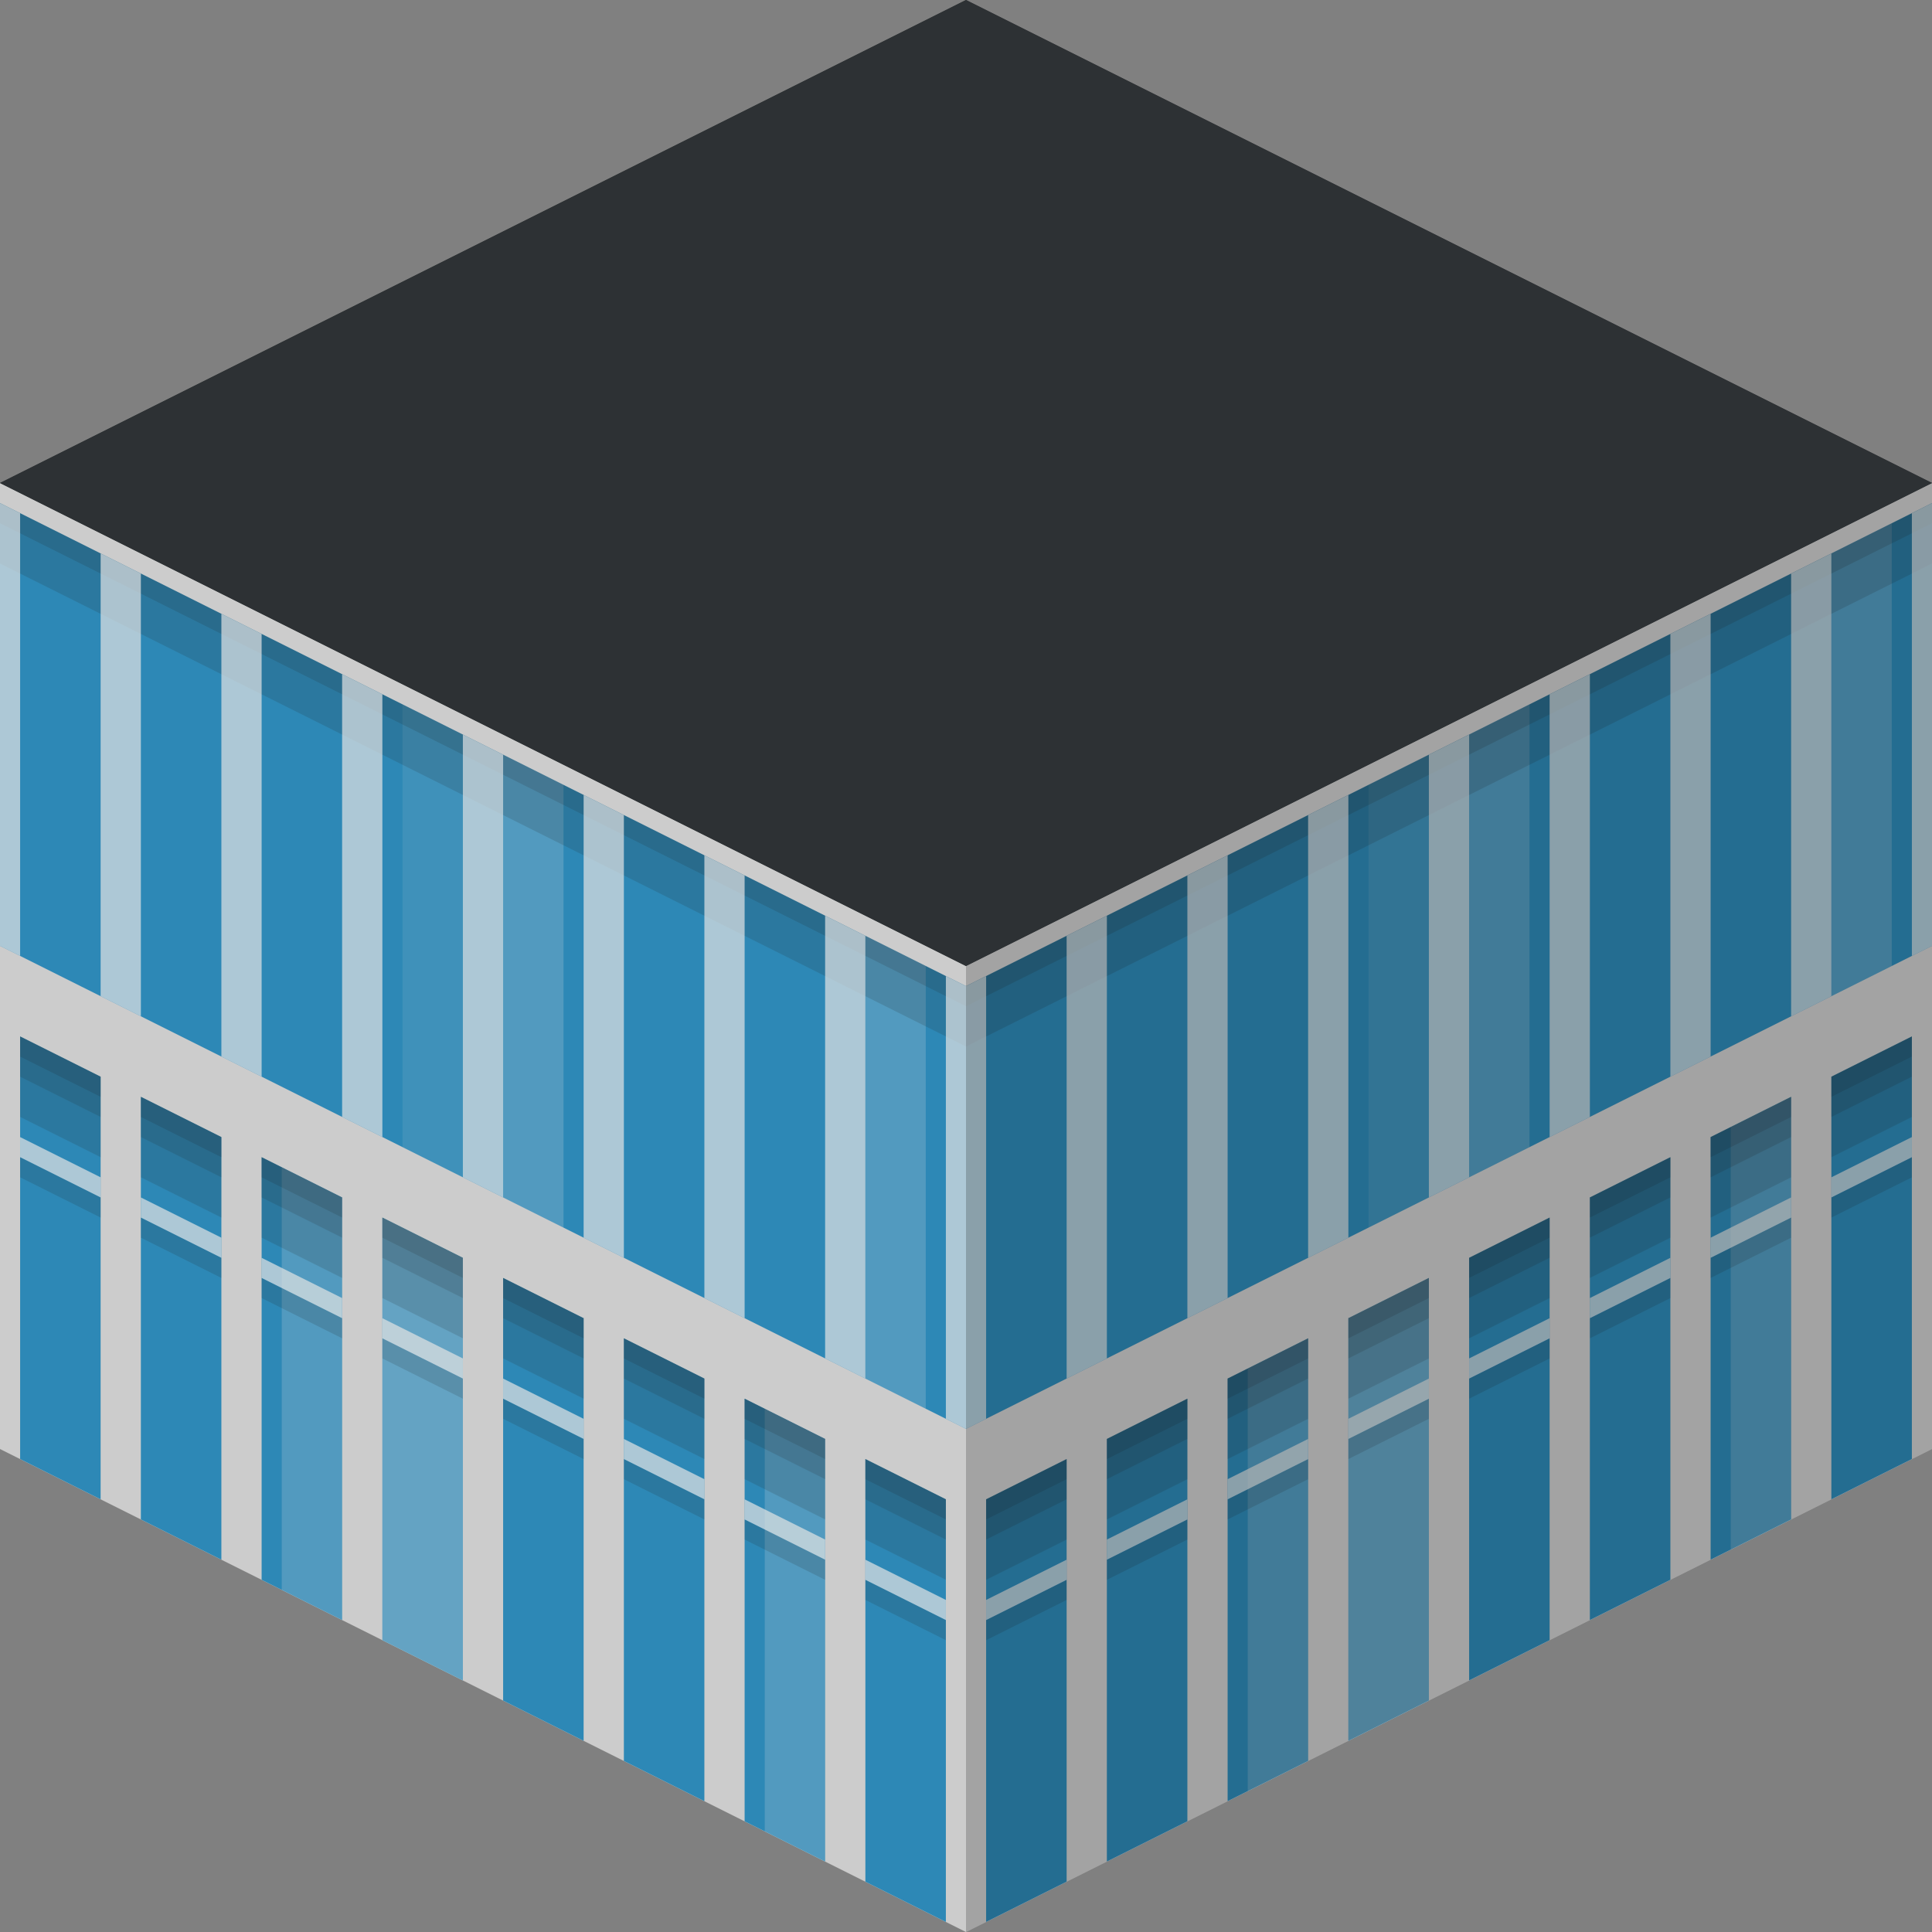 <svg enable-background="new 0 0 96 96" viewBox="0 0 96 96" xmlns="http://www.w3.org/2000/svg"><rect x="0" y="0" width="96" height="96" fill="#808080" stroke="none"/><path d="m0 24v48l48 24 48-24v-48z" fill="#e5e5e5"/><path d="m48 0 48 24-48 24-48-24z" fill="#2d3134"/><path d="m48 0 48 24-48 24-48-24z" fill="#2d3134"/><path d="m96 25-48 24v22l48-24z" fill="#39c"/><path d="m53 93.5-4 2v-21l4-2z" fill="#39c"/><path d="m53 76.5-4 2v-4l4-2z" fill="#262626" opacity=".15"/><path d="m53 74.5-4 2v-2l4-2z" fill="#262626" opacity=".15"/><path d="m53 73.5-4 2v-1l4-2z" fill="#262626" opacity=".15"/><path d="m53 79.5-4 2v-1l4-2z" fill="#262626" opacity=".15"/><path d="m53 78.5-4 2v-1l4-2z" fill="#fff" opacity=".7"/><path d="m59 90.5-4 2v-21l4-2z" fill="#39c"/><path d="m59 73.5-4 2v-4l4-2z" fill="#262626" opacity=".15"/><path d="m59 71.5-4 2v-2l4-2z" fill="#262626" opacity=".15"/><path d="m59 70.5-4 2v-1l4-2z" fill="#262626" opacity=".15"/><path d="m59 76.5-4 2v-1l4-2z" fill="#262626" opacity=".15"/><path d="m59 75.5-4 2v-1l4-2z" fill="#fff" opacity=".7"/><path d="m65 87.5-4 2v-21l4-2z" fill="#39c"/><path d="m65 87.5-3 1.5v-21l3-1.5z" fill="#fff" opacity=".2"/><path d="m65 70.5-4 2v-4l4-2z" fill="#262626" opacity=".15"/><path d="m65 68.5-4 2v-2l4-2z" fill="#262626" opacity=".15"/><path d="m65 67.5-4 2v-1l4-2z" fill="#262626" opacity=".15"/><path d="m65 73.5-4 2v-1l4-2z" fill="#262626" opacity=".15"/><path d="m65 72.5-4 2v-1l4-2z" fill="#fff" opacity=".7"/><path d="m71 84.5-4 2v-21l4-2z" fill="#39c"/><path d="m71 84.5-4 2v-21l4-2z" fill="#fff" opacity=".3"/><path d="m71 67.5-4 2v-4l4-2z" fill="#262626" opacity=".15"/><path d="m71 65.5-4 2v-2l4-2z" fill="#262626" opacity=".15"/><path d="m71 64.5-4 2v-1l4-2z" fill="#262626" opacity=".15"/><path d="m71 70.5-4 2v-1l4-2z" fill="#262626" opacity=".15"/><path d="m71 69.5-4 2v-1l4-2z" fill="#fff" opacity=".7"/><path d="m77 81.5-4 2v-21l4-2z" fill="#39c"/><path d="m77 64.5-4 2v-4l4-2z" fill="#262626" opacity=".15"/><path d="m77 62.5-4 2v-2l4-2z" fill="#262626" opacity=".15"/><path d="m77 61.5-4 2v-1l4-2z" fill="#262626" opacity=".15"/><path d="m77 67.5-4 2v-1l4-2z" fill="#262626" opacity=".15"/><path d="m77 66.5-4 2v-1l4-2z" fill="#fff" opacity=".7"/><path d="m83 78.5-4 2v-21l4-2z" fill="#39c"/><path d="m83 61.5-4 2v-4l4-2z" fill="#262626" opacity=".15"/><path d="m83 59.5-4 2v-2l4-2z" fill="#262626" opacity=".15"/><path d="m83 58.5-4 2v-1l4-2z" fill="#262626" opacity=".15"/><path d="m83 64.5-4 2v-1l4-2z" fill="#262626" opacity=".15"/><path d="m83 63.5-4 2v-1l4-2z" fill="#fff" opacity=".7"/><path d="m89 75.5-4 2v-21l4-2z" fill="#39c"/><path d="m89 75.5-3 1.5v-21l3-1.5z" fill="#fff" opacity=".2"/><path d="m89 58.5-4 2v-4l4-2z" fill="#262626" opacity=".15"/><path d="m89 56.5-4 2v-2l4-2z" fill="#262626" opacity=".15"/><path d="m89 55.5-4 2v-1l4-2z" fill="#262626" opacity=".15"/><path d="m89 61.5-4 2v-1l4-2z" fill="#262626" opacity=".15"/><path d="m89 60.5-4 2v-1l4-2z" fill="#fff" opacity=".7"/><path d="m95 72.5-4 2v-21l4-2z" fill="#39c"/><path d="m95 55.5-4 2v-4l4-2z" fill="#262626" opacity=".15"/><path d="m95 53.5-4 2v-2l4-2z" fill="#262626" opacity=".15"/><path d="m95 52.5-4 2v-1l4-2z" fill="#262626" opacity=".15"/><path d="m95 58.5-4 2v-1l4-2z" fill="#262626" opacity=".15"/><path d="m95 57.5-4 2v-1l4-2z" fill="#fff" opacity=".7"/><path d="m94 48-3 1.5v-22l3-1.5z" fill="#fff" opacity=".2"/><path d="m76 57-3 1.5v-22l3-1.5z" fill="#fff" opacity=".2"/><path d="m71 59.5-3 1.5v-22l3-1.5z" fill="#fff" opacity=".1"/><path d="m96 28-48 24v-3l48-24z" fill="#262626" opacity=".15"/><path d="m96 26-48 24v-1l48-24z" fill="#262626" opacity=".15"/><g fill="#fff"><path d="m49 70.5-1 .5v-22l1-.5z" opacity=".7"/><path d="m61 64.5-2 1v-22l2-1z" opacity=".7"/><path d="m67 61.5-2 1v-22l2-1z" opacity=".7"/><path d="m55 67.5-2 1v-22l2-1z" opacity=".7"/><path d="m79 55.5-2 1v-22l2-1z" opacity=".7"/><path d="m85 52.5-2 1v-22l2-1z" opacity=".7"/><path d="m91 49.5-2 1v-22l2-1z" opacity=".7"/><path d="m73 58.5-2 1v-22l2-1z" opacity=".7"/><path d="m96 47-1 .5v-22l1-.5z" opacity=".7"/></g><path d="m48 49-48-24v22l48 24z" fill="#39c"/><path d="m5 74.5-4-2v-21l4 2z" fill="#39c"/><path d="m5 57.5-4-2v-4l4 2z" fill="#262626" opacity=".15"/><path d="m5 55.5-4-2v-2l4 2z" fill="#262626" opacity=".15"/><path d="m5 54.5-4-2v-1l4 2z" fill="#262626" opacity=".15"/><path d="m5 60.5-4-2v-1l4 2z" fill="#262626" opacity=".15"/><path d="m5 59.5-4-2v-1l4 2z" fill="#fff" opacity=".7"/><path d="m11 77.5-4-2v-21l4 2z" fill="#39c"/><path d="m11 60.5-4-2v-4l4 2z" fill="#262626" opacity=".15"/><path d="m11 58.5-4-2v-2l4 2z" fill="#262626" opacity=".15"/><path d="m11 57.5-4-2v-1l4 2z" fill="#262626" opacity=".15"/><path d="m11 63.5-4-2v-1l4 2z" fill="#262626" opacity=".15"/><path d="m11 62.5-4-2v-1l4 2z" fill="#fff" opacity=".7"/><path d="m17 80.5-4-2v-21l4 2z" fill="#39c"/><path d="m17 80.5-3-1.5v-21l3 1.5z" fill="#fff" opacity=".2"/><path d="m17 63.5-4-2v-4l4 2z" fill="#262626" opacity=".15"/><path d="m17 61.5-4-2v-2l4 2z" fill="#262626" opacity=".15"/><path d="m17 60.5-4-2v-1l4 2z" fill="#262626" opacity=".15"/><path d="m17 66.5-4-2v-1l4 2z" fill="#262626" opacity=".15"/><path d="m17 65.5-4-2v-1l4 2z" fill="#fff" opacity=".7"/><path d="m23 83.5-4-2v-21l4 2z" fill="#39c"/><path d="m23 83.5-4-2v-21l4 2z" fill="#fff" opacity=".3"/><path d="m23 66.5-4-2v-4l4 2z" fill="#262626" opacity=".15"/><path d="m23 64.5-4-2v-2l4 2z" fill="#262626" opacity=".15"/><path d="m23 63.5-4-2v-1l4 2z" fill="#262626" opacity=".15"/><path d="m23 69.5-4-2v-1l4 2z" fill="#262626" opacity=".15"/><path d="m23 68.5-4-2v-1l4 2z" fill="#fff" opacity=".7"/><path d="m29 86.5-4-2v-21l4 2z" fill="#39c"/><path d="m29 69.5-4-2v-4l4 2z" fill="#262626" opacity=".15"/><path d="m29 67.5-4-2v-2l4 2z" fill="#262626" opacity=".15"/><path d="m29 66.5-4-2v-1l4 2z" fill="#262626" opacity=".15"/><path d="m29 72.5-4-2v-1l4 2z" fill="#262626" opacity=".15"/><path d="m29 71.5-4-2v-1l4 2z" fill="#fff" opacity=".7"/><path d="m35 89.5-4-2v-21l4 2z" fill="#39c"/><path d="m35 72.5-4-2v-4l4 2z" fill="#262626" opacity=".15"/><path d="m35 70.5-4-2v-2l4 2z" fill="#262626" opacity=".15"/><path d="m35 69.5-4-2v-1l4 2z" fill="#262626" opacity=".15"/><path d="m35 75.5-4-2v-1l4 2z" fill="#262626" opacity=".15"/><path d="m35 74.5-4-2v-1l4 2z" fill="#fff" opacity=".7"/><path d="m41 92.5-4-2v-21l4 2z" fill="#39c"/><path d="m41 92.5-3-1.5v-21l3 1.5z" fill="#fff" opacity=".2"/><path d="m41 75.5-4-2v-4l4 2z" fill="#262626" opacity=".15"/><path d="m41 73.5-4-2v-2l4 2z" fill="#262626" opacity=".15"/><path d="m41 72.5-4-2v-1l4 2z" fill="#262626" opacity=".15"/><path d="m41 78.5-4-2v-1l4 2z" fill="#262626" opacity=".15"/><path d="m41 77.5-4-2v-1l4 2z" fill="#fff" opacity=".7"/><path d="m47 95.5-4-2v-21l4 2z" fill="#39c"/><path d="m47 78.5-4-2v-4l4 2z" fill="#262626" opacity=".15"/><path d="m47 76.5-4-2v-2l4 2z" fill="#262626" opacity=".15"/><path d="m47 75.5-4-2v-1l4 2z" fill="#262626" opacity=".15"/><path d="m47 81.5-4-2v-1l4 2z" fill="#262626" opacity=".15"/><path d="m47 80.5-4-2v-1l4 2z" fill="#fff" opacity=".7"/><path d="m46 70-3-1.5v-22l3 1.5z" fill="#fff" opacity=".2"/><path d="m28 61-3-1.5v-22l3 1.5z" fill="#fff" opacity=".2"/><path d="m23 58.5-3-1.5v-22l3 1.5z" fill="#fff" opacity=".1"/><path d="m48 52-48-24v-3l48 24z" fill="#262626" opacity=".15"/><path d="m48 50-48-24v-1l48 24z" fill="#262626" opacity=".15"/><path d="m1 47.5-1-.5v-22l1 .5z" fill="#fff" opacity=".7"/><path d="m13 53.5-2-1v-22l2 1z" fill="#fff" opacity=".7"/><path d="m19 56.5-2-1v-22l2 1z" fill="#fff" opacity=".7"/><path d="m7 50.5-2-1v-22l2 1z" fill="#fff" opacity=".7"/><path d="m31 62.5-2-1v-22l2 1z" fill="#fff" opacity=".7"/><path d="m37 65.5-2-1v-22l2 1z" fill="#fff" opacity=".7"/><path d="m43 68.5-2-1v-22l2 1z" fill="#fff" opacity=".7"/><path d="m25 59.5-2-1v-22l2 1z" fill="#fff" opacity=".7"/><path d="m48 71-1-.5v-22l1 .5z" fill="#fff" opacity=".7"/><path d="m48 96-48-24v-48l48 24z" opacity=".11"/><path d="m48 96 48-24v-48l-48 24z" opacity=".29"/></svg>